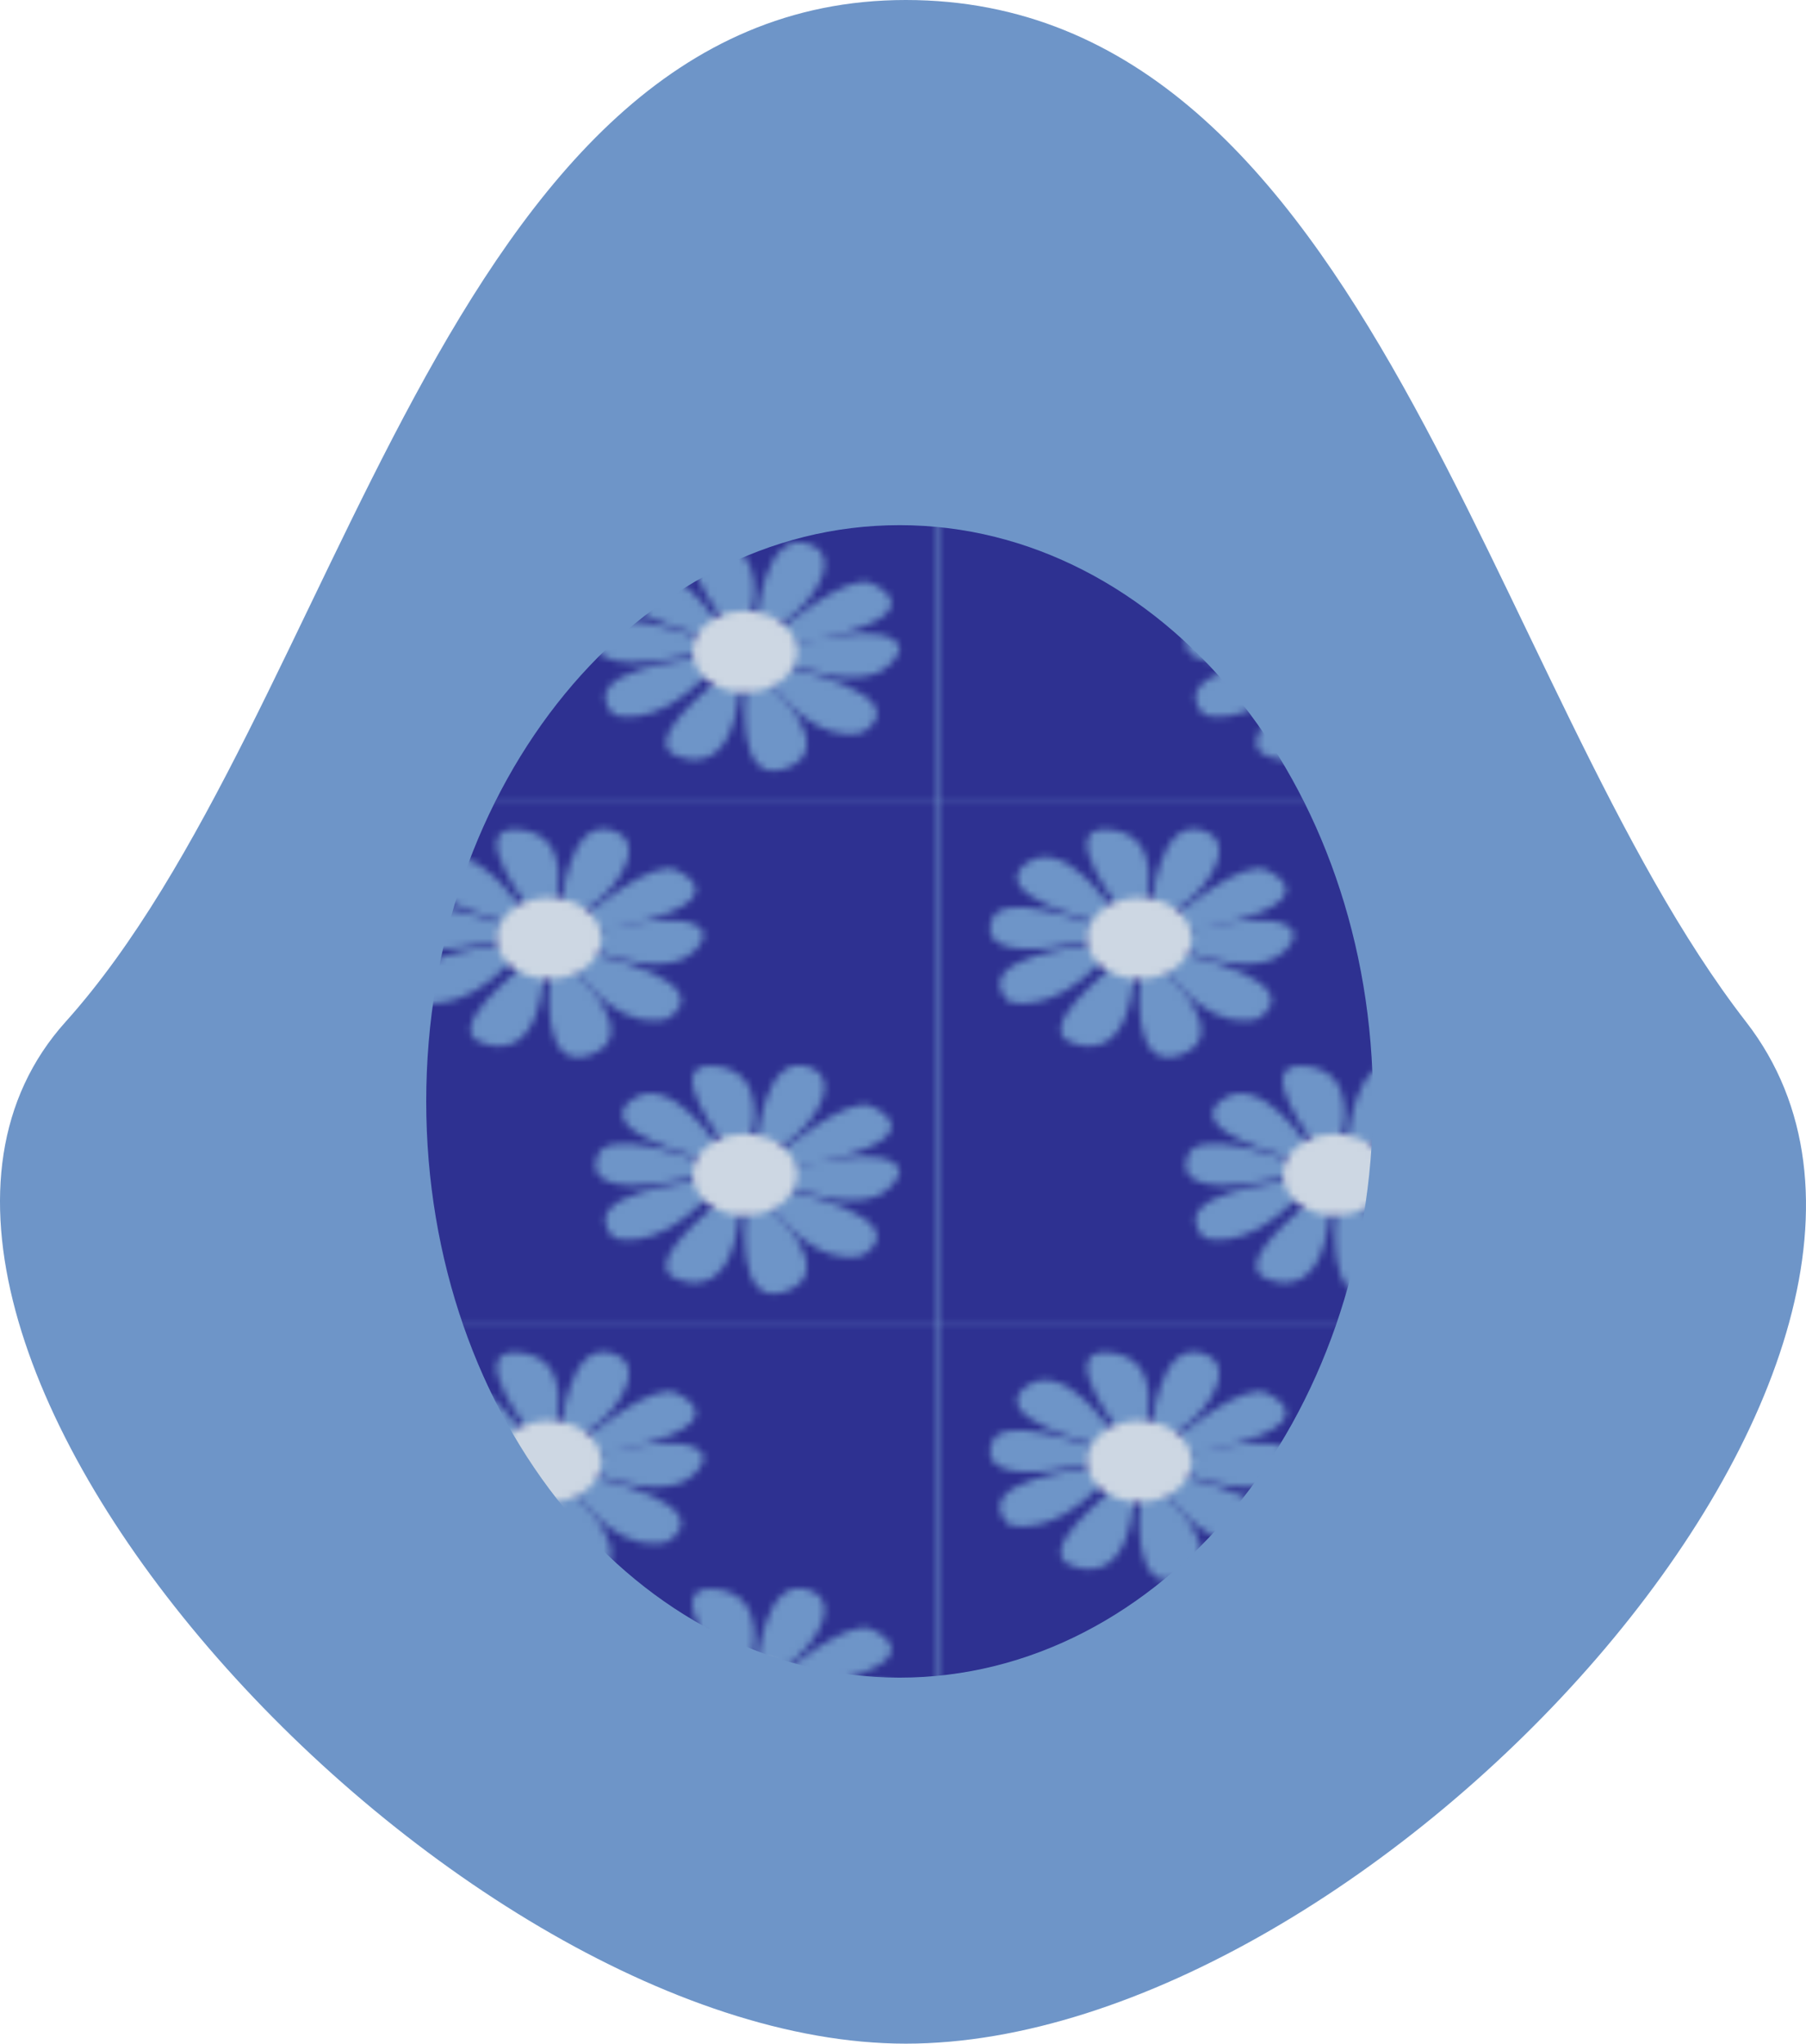 <?xml version="1.0" encoding="utf-8"?>
<!-- Generator: Adobe Illustrator 16.0.0, SVG Export Plug-In . SVG Version: 6.00 Build 0)  -->
<!DOCTYPE svg PUBLIC "-//W3C//DTD SVG 1.1//EN" "http://www.w3.org/Graphics/SVG/1.1/DTD/svg11.dtd">
<svg version="1.1" id="Layer_1" xmlns="http://www.w3.org/2000/svg" xmlns:xlink="http://www.w3.org/1999/xlink" x="0px" y="0px"
	 width="295.58px" height="334.423px" viewBox="0 0 295.58 334.423" enable-background="new 0 0 295.58 334.423"
	 xml:space="preserve">
<pattern  x="51.502" y="175.491" width="132.126" height="130.077" patternUnits="userSpaceOnUse" id="New_Pattern_Swatch_1" viewBox="0 -130.077 132.126 130.077" overflow="visible">
	<g>
		<polygon fill="none" points="0,0 132.126,0 132.126,-130.077 0,-130.077 		"/>
		<polygon fill="#98BFE5" points="0,-0.129 0.125,-128.813 132.125,-128.685 132,0 		"/>
		<polygon fill="#CDD7E3" points="0.07,-72.077 0.102,-105.458 132.102,-105.331 132.069,-71.948 		"/>
		<polygon fill="#6E95C8" points="0.082,-84.964 0.126,-130.077 132.126,-129.949 132.082,-84.837 		"/>
	</g>
</pattern>
<pattern  x="51.502" y="175.491" width="82.553" height="75.857" patternUnits="userSpaceOnUse" id="New_Pattern_Swatch_2" viewBox="0 -75.857 82.553 75.857" overflow="visible">
	<g>
		<polygon fill="none" points="0,0 82.553,0 82.553,-75.857 0,-75.857 		"/>
		<polygon fill="#2E3191" points="82.553,0 0,0 0,-75.857 82.553,-75.857 		"/>
		<g>
			<path fill="#6E95C8" d="M34.49-57.382c0,0,14.005-4.013,15.127,0.503c0,0-1.272,7.674-15.193,2.379L34.49-57.382z"/>
			<path fill="#6E95C8" d="M29.57-61.177c0,0,0.968-12.829,7.096-10.905c6.129,1.925-1.13,11.034-4.192,11.546
				c-3.065,0.513-0.484,0.642-0.484,0.642L29.57-61.177z"/>
			<path fill="#6E95C8" d="M32.957-59.765c0,0,9.354-8.21,12.739-6.543c3.388,1.668,5.161,4.491-3.708,7.185
				c-8.87,2.695-7.741,1.412-7.741,1.412L32.957-59.765z"/>
			<path fill="#6E95C8" d="M33.824-54.152c0,0,18.545,4.105,10.644,9.494c0,0-6.612,2.438-13.063-7.569L33.824-54.152z"/>
			<g>
				<path fill="#6E95C8" d="M22.092-58.659c0,0-15.804-3.977-10.32-8.467c5.482-4.49,12.417,6.8,12.417,6.8L22.092-58.659z"/>
				<path fill="#6E95C8" d="M25.156-60.503c0,0-9.354-12.316-1.613-11.675c7.741,0.642,5.482,10.392,4.838,10.905
					C27.736-60.759,25.156-60.503,25.156-60.503z"/>
				<path fill="#6E95C8" d="M31.209-51.82c0,0,10.033,9.324,2.574,12.339c-7.459,3.015-5.815-11.213-5.815-11.213L31.209-51.82z"/>
				<path fill="#6E95C8" d="M24.027-52.196c0,0-11.934,9.494-5.161,11.162c0,0,7.257,3.336,8.225-10.135L24.027-52.196z"/>
				<path fill="#6E95C8" d="M21.145-55.432c0,0-17.577,1.667-11.772,8.209c0,0,5.644,2.31,13.062-5.645L21.145-55.432z"/>
				<path fill="#6E95C8" d="M21.174-58.489c0,0-13.37-5.28-14.193-0.175c0,0-2.648,6.367,13.648,2.725L21.174-58.489z"/>
			</g>
		</g>
		<path fill="#CDD7E3" d="M35.184-56.366c0,3.272-3.291,5.926-7.35,5.926s-7.348-2.653-7.348-5.926c0-3.273,3.289-5.927,7.348-5.927
			S35.184-59.639,35.184-56.366z"/>
		<g>
			<g>
				<path fill="#6E95C8" d="M62.011-23.032c0,0,14.005-4.013,15.127,0.503c0,0-1.272,7.674-15.193,2.379L62.011-23.032z"/>
				<path fill="#6E95C8" d="M57.091-26.827c0,0,0.968-12.829,7.096-10.905c6.129,1.925-1.13,11.034-4.192,11.546
					c-3.065,0.513-0.484,0.642-0.484,0.642L57.091-26.827z"/>
				<path fill="#6E95C8" d="M60.478-25.415c0,0,9.354-8.21,12.739-6.543c3.388,1.668,5.161,4.491-3.708,7.185
					c-8.87,2.695-7.741,1.412-7.741,1.412L60.478-25.415z"/>
				<path fill="#6E95C8" d="M61.345-19.802c0,0,18.545,4.105,10.644,9.494c0,0-6.612,2.438-13.063-7.569L61.345-19.802z"/>
				<g>
					<path fill="#6E95C8" d="M49.612-24.309c0,0-15.804-3.977-10.32-8.467c5.482-4.49,12.417,6.8,12.417,6.8L49.612-24.309z"/>
					<path fill="#6E95C8" d="M52.677-26.153c0,0-9.354-12.316-1.613-11.675c7.741,0.642,5.482,10.392,4.838,10.905
						C55.257-26.409,52.677-26.153,52.677-26.153z"/>
					<path fill="#6E95C8" d="M58.729-17.47c0,0,10.033,9.324,2.574,12.339c-7.459,3.015-5.815-11.213-5.815-11.213L58.729-17.47z"/>
					<path fill="#6E95C8" d="M51.548-17.846c0,0-11.934,9.494-5.161,11.162c0,0,7.257,3.336,8.225-10.135L51.548-17.846z"/>
					<path fill="#6E95C8" d="M48.665-21.082c0,0-17.577,1.667-11.772,8.209c0,0,5.644,2.31,13.062-5.645L48.665-21.082z"/>
					<path fill="#6E95C8" d="M48.694-24.139c0,0-13.37-5.28-14.193-0.175c0,0-2.648,6.367,13.648,2.725L48.694-24.139z"/>
				</g>
			</g>
			<path fill="#CDD7E3" d="M62.704-22.016c0,3.272-3.291,5.926-7.35,5.926s-7.348-2.653-7.348-5.926
				c0-3.273,3.289-5.927,7.348-5.927S62.704-25.289,62.704-22.016z"/>
		</g>
	</g>
</pattern>
<pattern  id="SVGID_1_" xlink:href="#New_Pattern_Swatch_1" patternTransform="matrix(0.532 0.285 -0.428 0.664 -6870.844 -420.237)">
</pattern>
<path fill="url(#SVGID_1_)" d="M683.408,388.911c0,0-13.572-48.549,16.908-102.789c3.423-6.092,14.027-23.104,18.967-30.99
	c11.335-18.102,38.166-53.18,91.811-87.604c0,0,17.482,48.811-24.41,127.422C786.684,294.95,740.644,376.741,683.408,388.911z"/>
<path fill="#6E95C8" d="M10.732,167.213c-45.053,50.135,61.567,167.21,137.515,167.21c75.95,0,179.887-112.607,137.519-167.21
	C243.396,112.599,224.197,0,148.247,0C72.3,0,55.781,117.073,10.732,167.213z"/>
<path fill="#CDD7E3" d="M423.689,95.715c-30.164,14.832,55.516,90.833,124.005,90.833c68.481,0,157.514-82.495,124-90.833
	c-33.514-8.34-55.519-90.83-124-90.83C479.205,4.885,453.854,80.883,423.689,95.715z"/>
<path fill="#231F20" d="M518.99,173.652c0,9.083,9.748,16.438,21.783,16.438c12.028,0,21.782-7.355,21.782-16.438
	c0-9.077-9.754-16.437-21.782-16.437C528.738,157.215,518.99,164.575,518.99,173.652z"/>
<path fill="#2E3191" d="M642.865,74.651c0,0,35.393-56.033,25.97-66.606c-9.43-10.572-80.042,26.519-80.042,26.519L642.865,74.651z"
	/>
<path fill="#2E3191" d="M498.74,27.522c0,0-64.035-22.396-81.271-18.807c-17.238,3.586,35.204,65.266,35.204,65.266L498.74,27.522z"
	/>
<path fill="#231F20" d="M652.755,90.478c0,14.936-21.826,27.043-48.743,27.043c-26.923,0-48.746-12.107-48.746-27.043
	c0-14.938,0-54.091,48.746-27.045C652.755,90.478,652.755,75.539,652.755,90.478z"/>
<path fill="#231F20" d="M436.159,90.475c0,14.938,23.419,27.045,52.307,27.045c28.889,0,52.308-12.107,52.308-27.045
	c0-14.936,0-54.089-52.308-27.043C436.159,90.475,436.159,75.539,436.159,90.475z"/>
<polygon fill="#231F20" points="516.751,161.147 518.779,153.833 431.74,134.46 429.709,141.774 "/>
<path fill="#2E3191" d="M-554.073,231.05c-11.869-11.785-2.51-36.688,20.908-55.611c23.418-18.928,52.025-24.718,63.892-12.933
	c11.869,11.785,42.98,42.677-20.911,55.61C-554.073,231.05-542.204,242.834-554.073,231.05z"/>
<path fill="#2E3191" d="M-321.335,225.699c10.659-12.224,0.033-35.626-23.737-52.269c-23.776-16.644-51.695-20.229-62.354-8.005
	c-10.661,12.229-38.607,44.265,23.743,52.269C-321.335,225.699-331.994,237.917-321.335,225.699z"/>
<pattern  id="SVGID_2_" xlink:href="#New_Pattern_Swatch_2" patternTransform="matrix(1.164 0 0 1.126 1060.249 960.924)">
</pattern>
<path fill="url(#SVGID_2_)" d="M69.758,180.233c0,52.079,34.686,94.296,77.472,94.296c42.794,0,77.477-42.217,77.477-94.296
	s-34.683-94.296-77.477-94.296C104.443,85.937,69.758,128.154,69.758,180.233z"/>
<g>
	<path fill="#2E3191" d="M474.431,212.485c11.073,7.88,10.688,24.869-0.853,37.943c-11.542,13.079-29.874,17.293-40.944,9.418
		c-11.07-7.88-10.691-24.864,0.851-37.943C445.03,208.823,463.358,204.607,474.431,212.485z"/>
	<polygon fill="#2E3191" points="417.702,199.259 442.188,206.44 426.72,222.634 	"/>
	<polygon fill="#2E3191" points="458.11,181.598 468.674,202.69 444.928,203.315 	"/>
	<polygon fill="#2E3191" points="397.481,233.536 422.225,227.116 419.576,248.311 	"/>
</g>
<g>
	<path fill="#2E3191" d="M652.029,255.768c-10.383,8.601-29.062,5.665-41.725-6.556c-12.662-12.219-14.509-29.095-4.127-37.689
		c10.383-8.598,29.057-5.665,41.725,6.554C660.564,230.297,662.411,247.173,652.029,255.768z"/>
	<polygon fill="#2E3191" points="675.29,207.567 663.63,228.142 648.13,211.975 	"/>
	<polygon fill="#2E3191" points="688.598,246.036 663.717,252.167 666.652,231.047 	"/>
	<polygon fill="#2E3191" points="640.569,184.419 643.873,207.307 620.898,201.723 	"/>
</g>
<polygon fill="#231F20" points="508.554,172.957 508.442,165.42 450.761,166.116 450.874,173.652 "/>
<polygon fill="#231F20" points="658.122,141.179 655.972,133.889 569.266,154.431 571.413,161.718 "/>
<polygon fill="#231F20" points="630.782,172.957 630.669,165.42 572.986,166.116 573.104,173.652 "/>
<g>
	<ellipse fill="#FFFFFF" cx="498.739" cy="87.734" rx="20.002" ry="17.11"/>
	<path fill="#190C0C" d="M508.383,90.709c0,5.356-4.075,9.702-9.102,9.702c-5.022,0-9.096-4.345-9.096-9.702
		c0-5.356,4.073-9.7,9.096-9.7C504.308,81.009,508.383,85.353,508.383,90.709z"/>
</g>
<g>
	<path fill="#FFFFFF" d="M612.027,87.734c0,9.45-8.958,17.11-20.007,17.11c-11.048,0-20.001-7.661-20.001-17.11
		c0-9.448,8.953-17.109,20.001-17.109C603.069,70.625,612.027,78.287,612.027,87.734z"/>
	<ellipse fill="#190C0C" cx="592.568" cy="90.709" rx="9.099" ry="9.702"/>
</g>
</svg>

